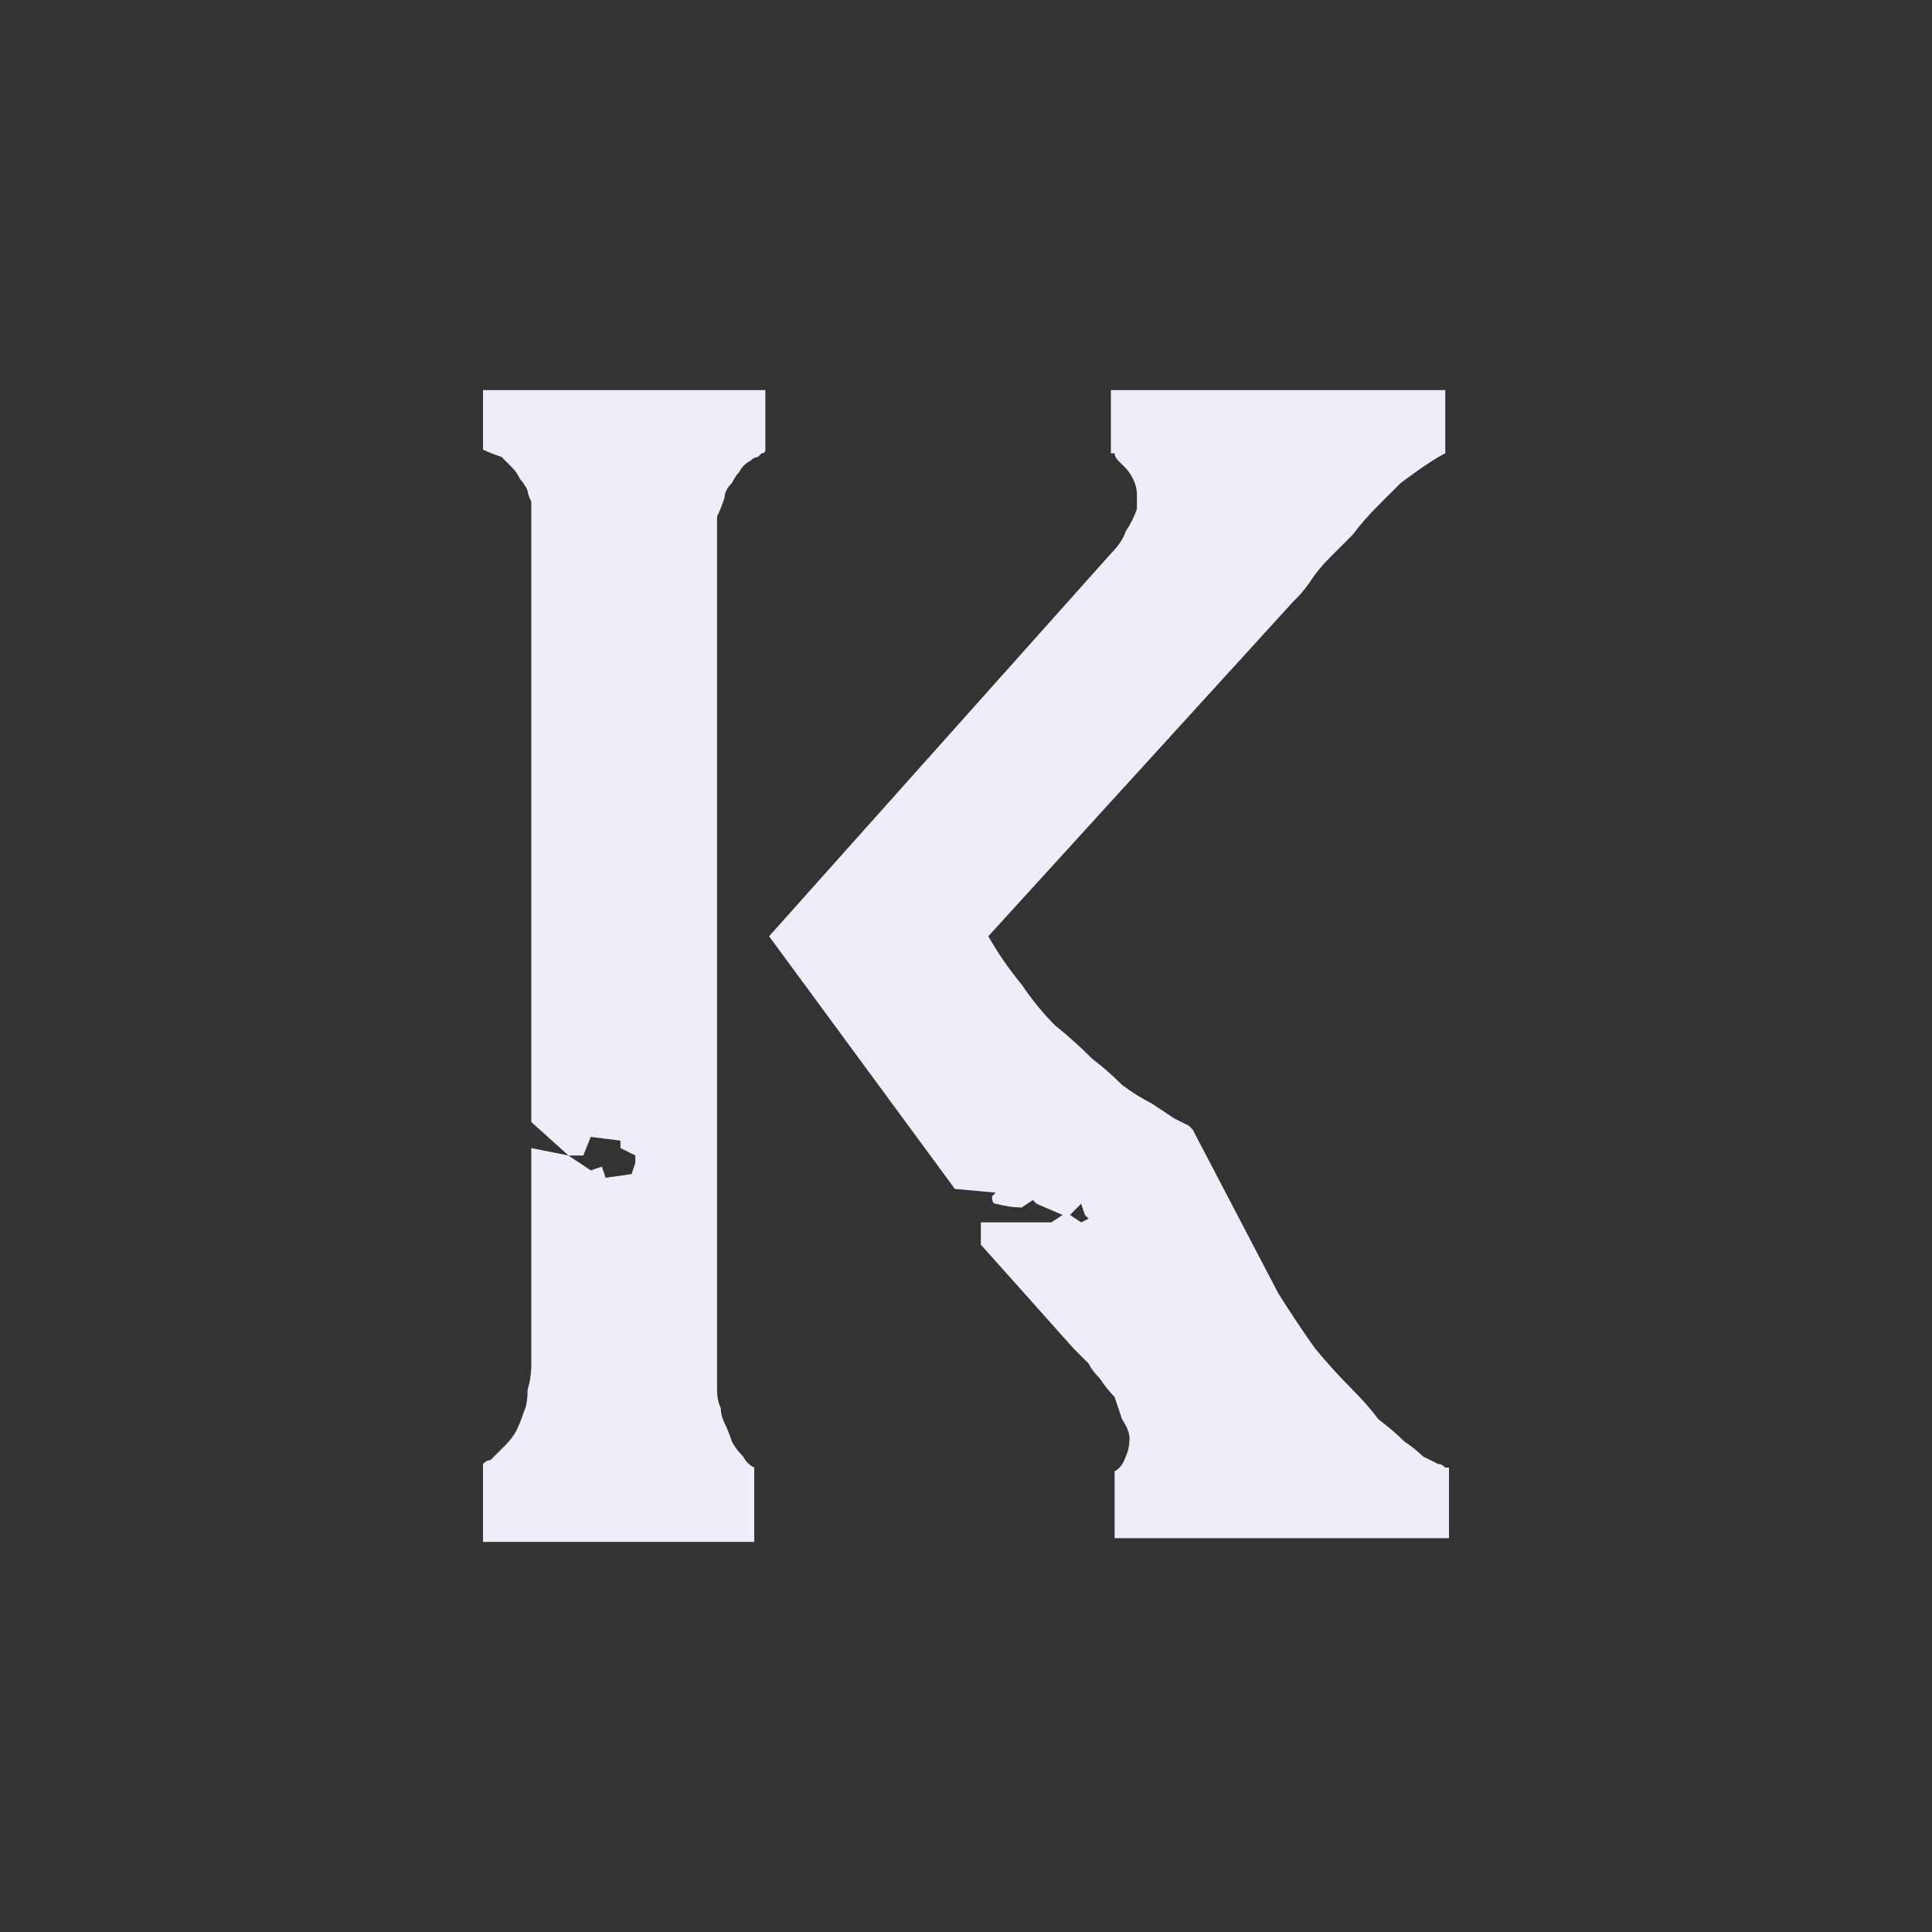 <?xml version="1.0" encoding="UTF-8" standalone="no"?>
<svg xmlns:ffdec="https://www.free-decompiler.com/flash" xmlns:xlink="http://www.w3.org/1999/xlink" ffdec:objectType="shape" height="26.0px" width="26.0px" xmlns="http://www.w3.org/2000/svg">
  <rect width="100%" height="100%" fill="#333333" stroke="none"/>
  <g transform="matrix(1.0, 0.0, 0.0, 1.0, 0.0, 0.0)">
    <path d="M6.5 6.05 Q6.6 6.1 6.75 6.15 6.8 6.2 6.9 6.3 6.95 6.35 7.0 6.45 7.05 6.5 7.1 6.6 7.1 6.65 7.15 6.75 7.15 6.8 7.15 6.9 7.15 6.9 7.15 6.95 7.15 7.0 7.15 7.0 L7.15 15.1 7.65 15.55 7.85 15.55 7.95 15.3 8.35 15.35 8.35 15.45 8.55 15.55 8.55 15.65 8.5 15.8 8.15 15.85 8.1 15.7 7.95 15.75 7.65 15.55 7.15 15.45 7.15 18.35 Q7.15 18.55 7.1 18.7 7.1 18.9 7.05 19.0 7.0 19.15 6.95 19.25 6.9 19.35 6.8 19.45 6.75 19.5 6.7 19.55 6.65 19.6 6.6 19.65 6.55 19.65 6.5 19.7 6.5 19.7 6.5 19.7 L6.5 20.75 10.15 20.75 10.15 19.75 Q10.05 19.7 10.0 19.6 9.9 19.5 9.85 19.4 9.8 19.25 9.75 19.15 9.7 19.05 9.7 18.95 9.65 18.85 9.65 18.7 9.65 18.65 9.65 18.55 9.65 18.5 9.65 18.45 9.65 18.4 9.65 18.4 9.65 18.4 9.65 13.2 9.65 7.8 9.65 7.3 9.65 7.15 9.65 6.95 9.7 6.85 9.75 6.7 9.75 6.6 9.85 6.5 9.9 6.4 9.95 6.35 10.0 6.25 10.1 6.2 10.15 6.15 10.2 6.15 10.25 6.1 10.25 6.1 10.3 6.1 10.3 6.05 L10.3 5.25 6.5 5.25 6.5 6.05 M17.2 17.4 L16.05 15.2 Q16.05 15.2 16.0 15.15 15.9 15.1 15.8 15.05 15.65 14.95 15.5 14.85 15.3 14.75 15.1 14.6 14.9 14.4 14.7 14.25 14.45 14.0 14.2 13.8 13.95 13.55 13.75 13.25 13.5 12.95 13.3 12.6 L17.4 8.1 Q17.4 8.1 17.45 8.05 17.55 7.95 17.65 7.8 17.75 7.65 17.9 7.5 18.05 7.35 18.2 7.2 18.35 7.0 18.55 6.8 18.7 6.65 18.85 6.5 19.05 6.35 19.2 6.25 19.35 6.15 19.45 6.1 L19.45 5.25 14.95 5.25 14.95 6.1 Q14.95 6.1 15.0 6.1 15.0 6.15 15.05 6.2 15.1 6.25 15.15 6.3 15.2 6.35 15.25 6.45 15.3 6.55 15.3 6.65 15.3 6.75 15.3 6.85 15.25 7.0 15.15 7.15 15.1 7.3 14.95 7.45 L10.35 12.6 12.85 16.0 13.4 16.05 Q13.4 16.05 13.35 16.1 13.35 16.2 13.4 16.2 13.6 16.25 13.75 16.25 L13.9 16.15 13.95 16.2 14.3 16.35 14.15 16.45 13.2 16.45 13.2 16.75 14.45 18.15 Q14.45 18.15 14.5 18.2 14.55 18.25 14.65 18.35 14.7 18.45 14.8 18.55 14.9 18.7 15.0 18.8 15.05 18.95 15.1 19.1 15.2 19.25 15.2 19.35 15.2 19.5 15.15 19.6 15.1 19.75 15.0 19.8 L15.0 20.7 19.5 20.7 19.5 19.75 Q19.5 19.75 19.45 19.75 19.4 19.7 19.35 19.7 19.25 19.65 19.15 19.6 19.05 19.5 18.9 19.4 18.75 19.25 18.55 19.1 18.4 18.9 18.2 18.7 17.95 18.45 17.7 18.15 17.45 17.8 17.2 17.4 L17.2 17.4 M14.55 16.45 L14.4 16.35 14.55 16.2 14.6 16.35 14.65 16.4 14.55 16.45" fill="#f1edf8" fill-rule="evenodd" stroke="none"/>
  </g>
</svg>

